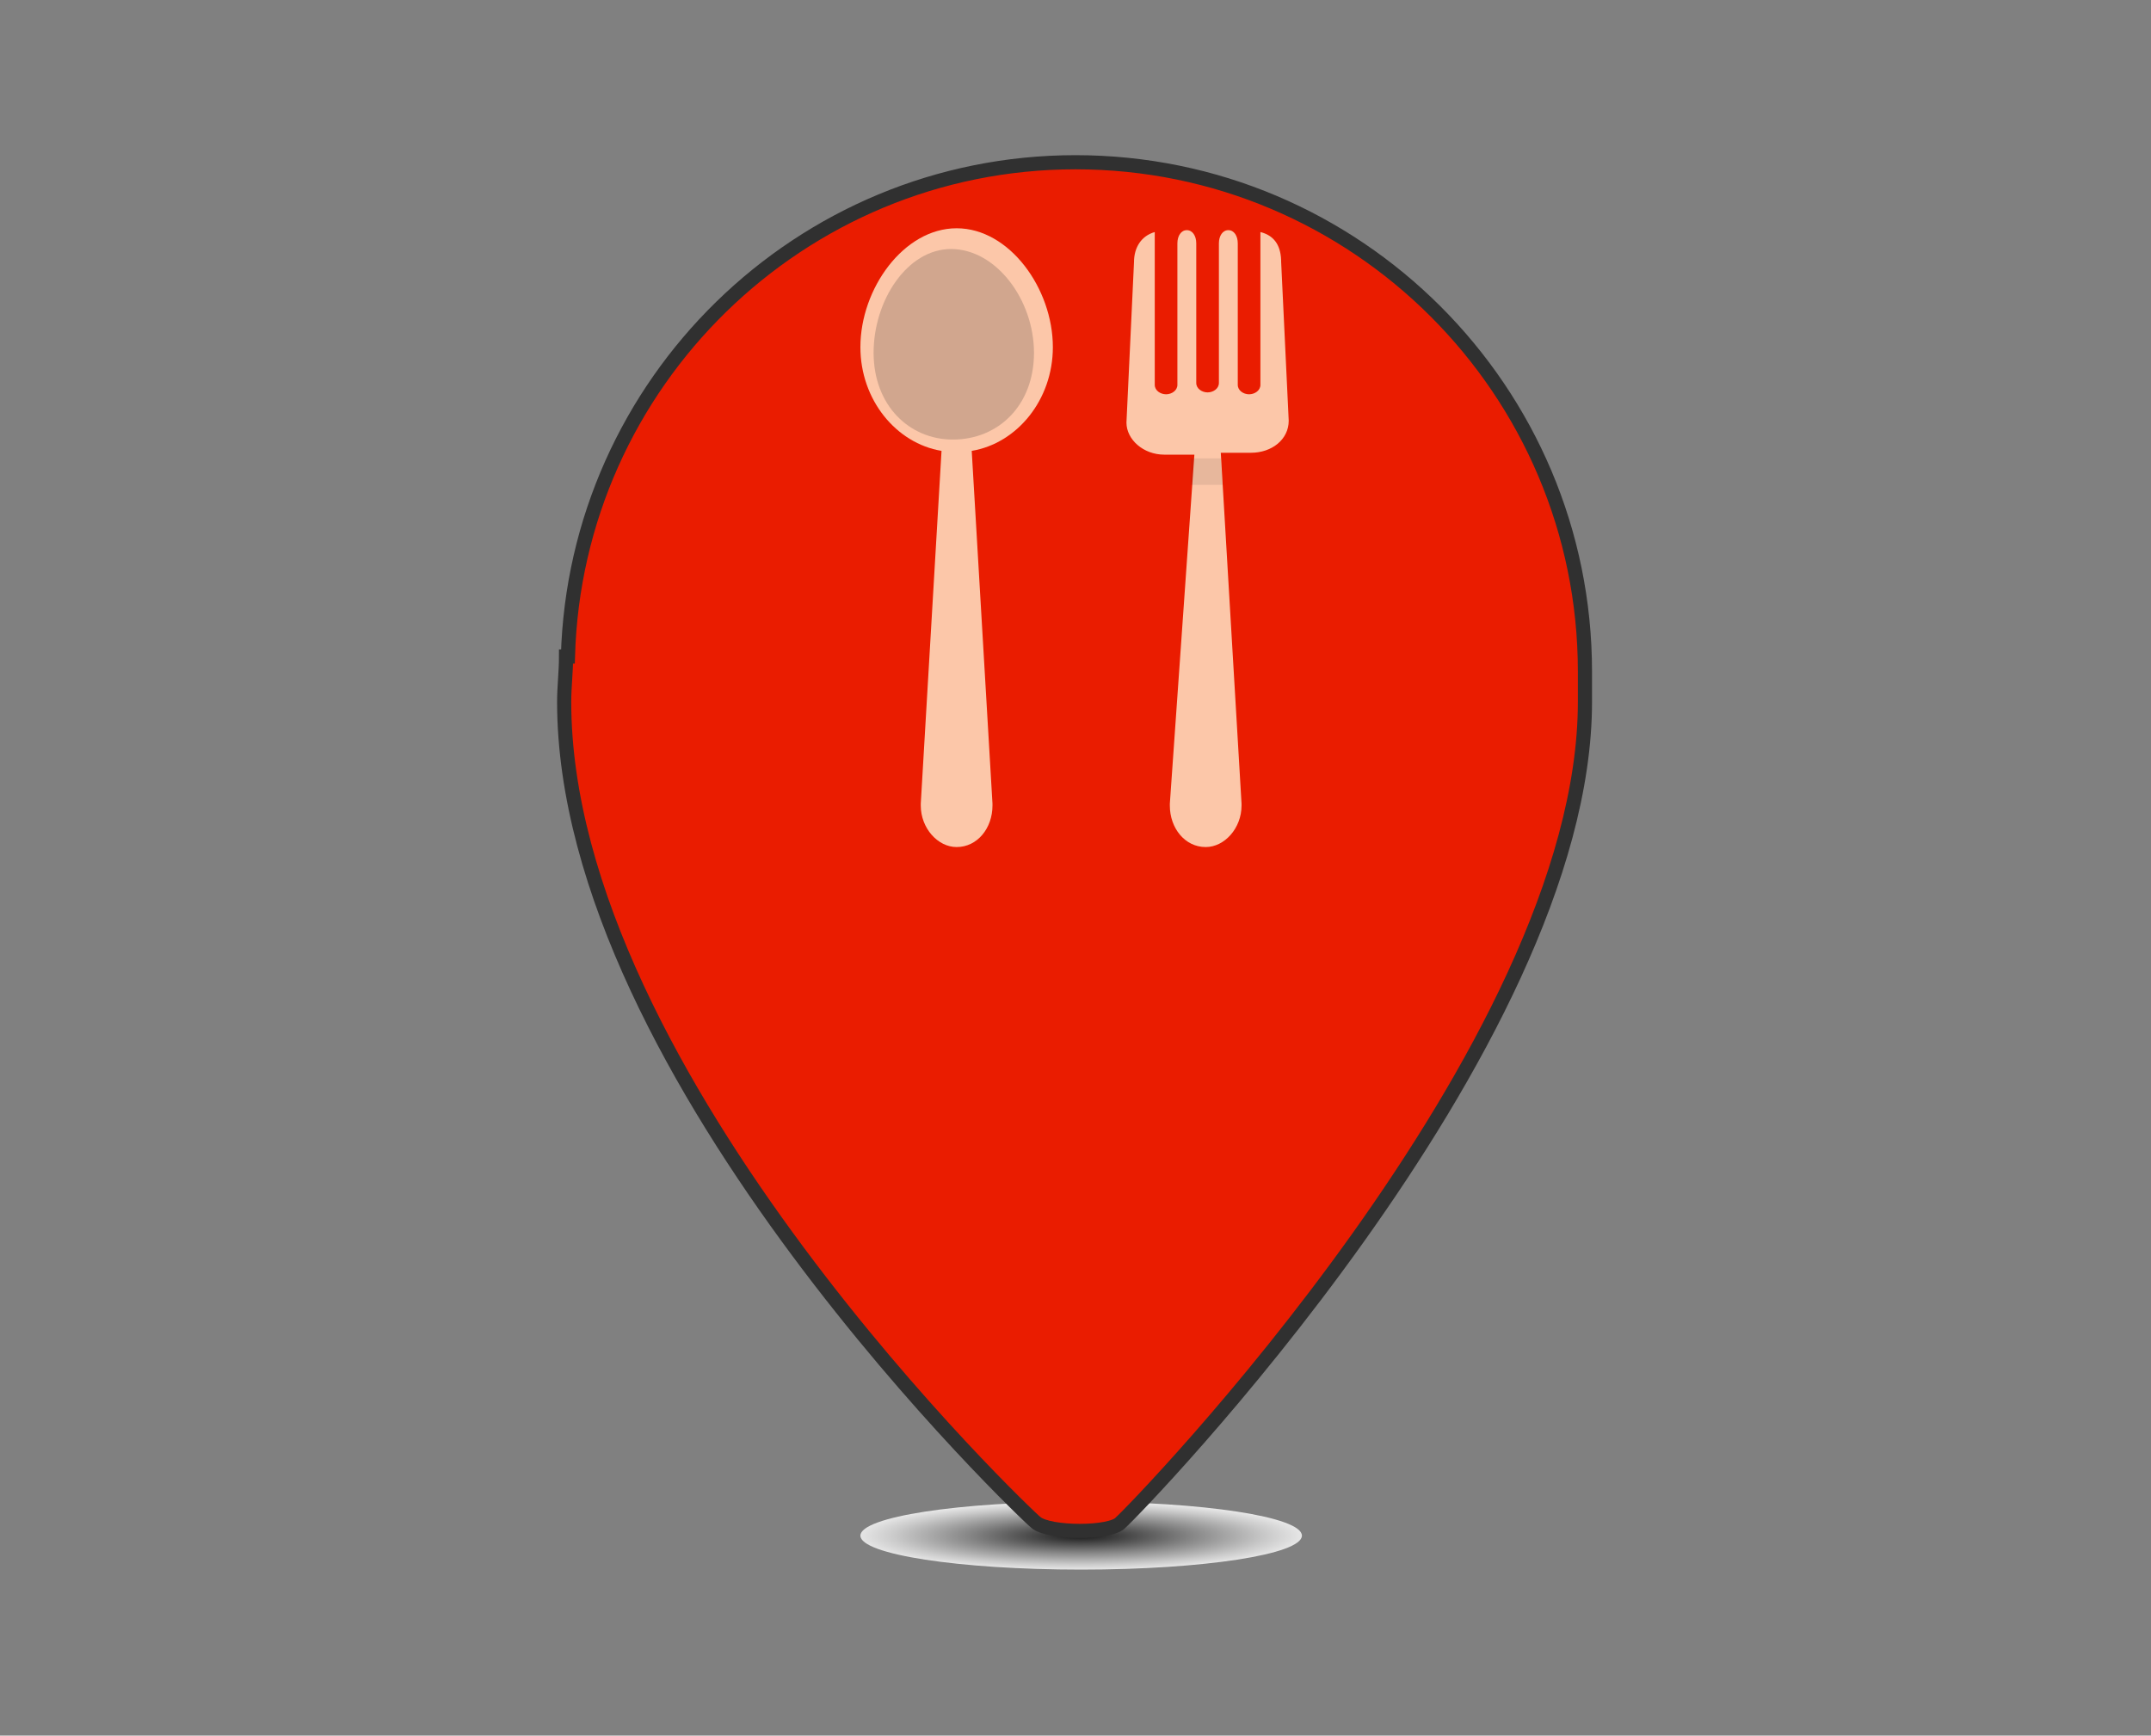 <?xml version="1.0" encoding="utf-8"?>
<!-- Generator: Adobe Illustrator 19.2.0, SVG Export Plug-In . SVG Version: 6.00 Build 0)  -->
<svg version="1.1" id="Layer_2" xmlns="http://www.w3.org/2000/svg" xmlns:xlink="http://www.w3.org/1999/xlink" x="0px" y="0px"
	 viewBox="0 0 114 92" style="enable-background:new 0 0 114 92;" xml:space="preserve">
<rect x="0" y="0" width="114" height="92" fill="#808080" stroke="none"/>
<style type="text/css">
	.st0{opacity:0.8;fill:url(#SVGID_1_);enable-background:new    ;}
	.st1{fill:#EA1C00;stroke:#303030;stroke-width:0.75;stroke-miterlimit:10;}
	.st2{fill:#FCC7A9;}
	.st3{opacity:0.1;}
	.st4{fill:#272425;}
	.st5{opacity:0.2;fill:#272425;enable-background:new    ;}
</style>
<radialGradient id="SVGID_1_" cx="57.259" cy="41.719" r="11.738" gradientTransform="matrix(1 0 0 -0.152 0 87.764)" gradientUnits="userSpaceOnUse">
	<stop  offset="0" style="stop-color:#000000"/>
	<stop  offset="0.499" style="stop-color:#868686"/>
	<stop  offset="0.844" style="stop-color:#DDDDDD"/>
	<stop  offset="1" style="stop-color:#FFFFFF"/>
</radialGradient>
<ellipse class="st0" cx="57.3" cy="81.4" rx="11.7" ry="1.8"/>
<g>
	<path class="st1" d="M84,35.6c0-14.9-12.1-27-27-27c-14.6,0-26.5,11.7-26.9,26.2H30c0,0.8-0.1,1.6-0.1,2.4
		c0,19.9,24.7,43.3,25,43.5c0.7,0.6,4,0.6,4.5,0C60.1,80.1,84,55.6,84,37.2c0-0.4,0-0.7,0-1.1C84,35.9,84,35.8,84,35.6z"/>
</g>
<g>
	<g>
		<g>
			<path class="st2" d="M67.9,13.9c0-0.8-0.3-1.4-1.1-1.6v8.1c0,0.3-0.3,0.5-0.6,0.5c-0.3,0-0.6-0.2-0.6-0.5V13c0,0,0,0,0-0.1
				c0-0.4-0.2-0.7-0.5-0.7s-0.5,0.3-0.5,0.7l0,0l0,0v7.4c0,0.3-0.3,0.5-0.6,0.5l0,0l0,0l0,0l0,0c-0.3,0-0.6-0.2-0.6-0.5v-7.4l0,0
				l0,0c0-0.4-0.2-0.7-0.5-0.7s-0.5,0.3-0.5,0.7c0,0,0,0,0,0.1v7.4c0,0.3-0.3,0.5-0.6,0.5s-0.6-0.2-0.6-0.5v-8.1
				c-0.7,0.2-1.1,0.8-1.1,1.6l-0.4,8.5c0,0.9,0.9,1.7,2,1.7h1.6L62,42.6l0,0v0.1c0,1.2,0.8,2.2,1.9,2.2l0,0l0,0l0,0l0,0
				c1,0,1.9-1,1.9-2.2v-0.1l0,0L64.7,24h1.6c1.1,0,2-0.7,2-1.7L67.9,13.9z"/>
		</g>
		<g class="st3">
			<polygon class="st4" points="63.1,24.3 64.7,24.3 64.8,25.7 63.1,25.7 			"/>
		</g>
	</g>
	<g>
		<path class="st2" d="M55.8,18.4c0-3.1-2.3-6.3-5.1-6.3s-5.1,3.2-5.1,6.3c0,2.8,1.9,5.1,4.3,5.5l-1.1,18.7l0,0v0.1
			c0,1.2,0.9,2.2,1.9,2.2c1.1,0,1.9-1,1.9-2.2v-0.1l0,0l-1.1-18.7C53.9,23.5,55.8,21.2,55.8,18.4z"/>
	</g>
	<path class="st5" d="M54.8,18.7c0,2.8-1.9,4.6-4.3,4.6c-2.3,0-4.2-1.8-4.2-4.6s1.8-5.5,4.1-5.5C52.8,13.2,54.8,15.9,54.8,18.7z"/>
</g>
</svg>
